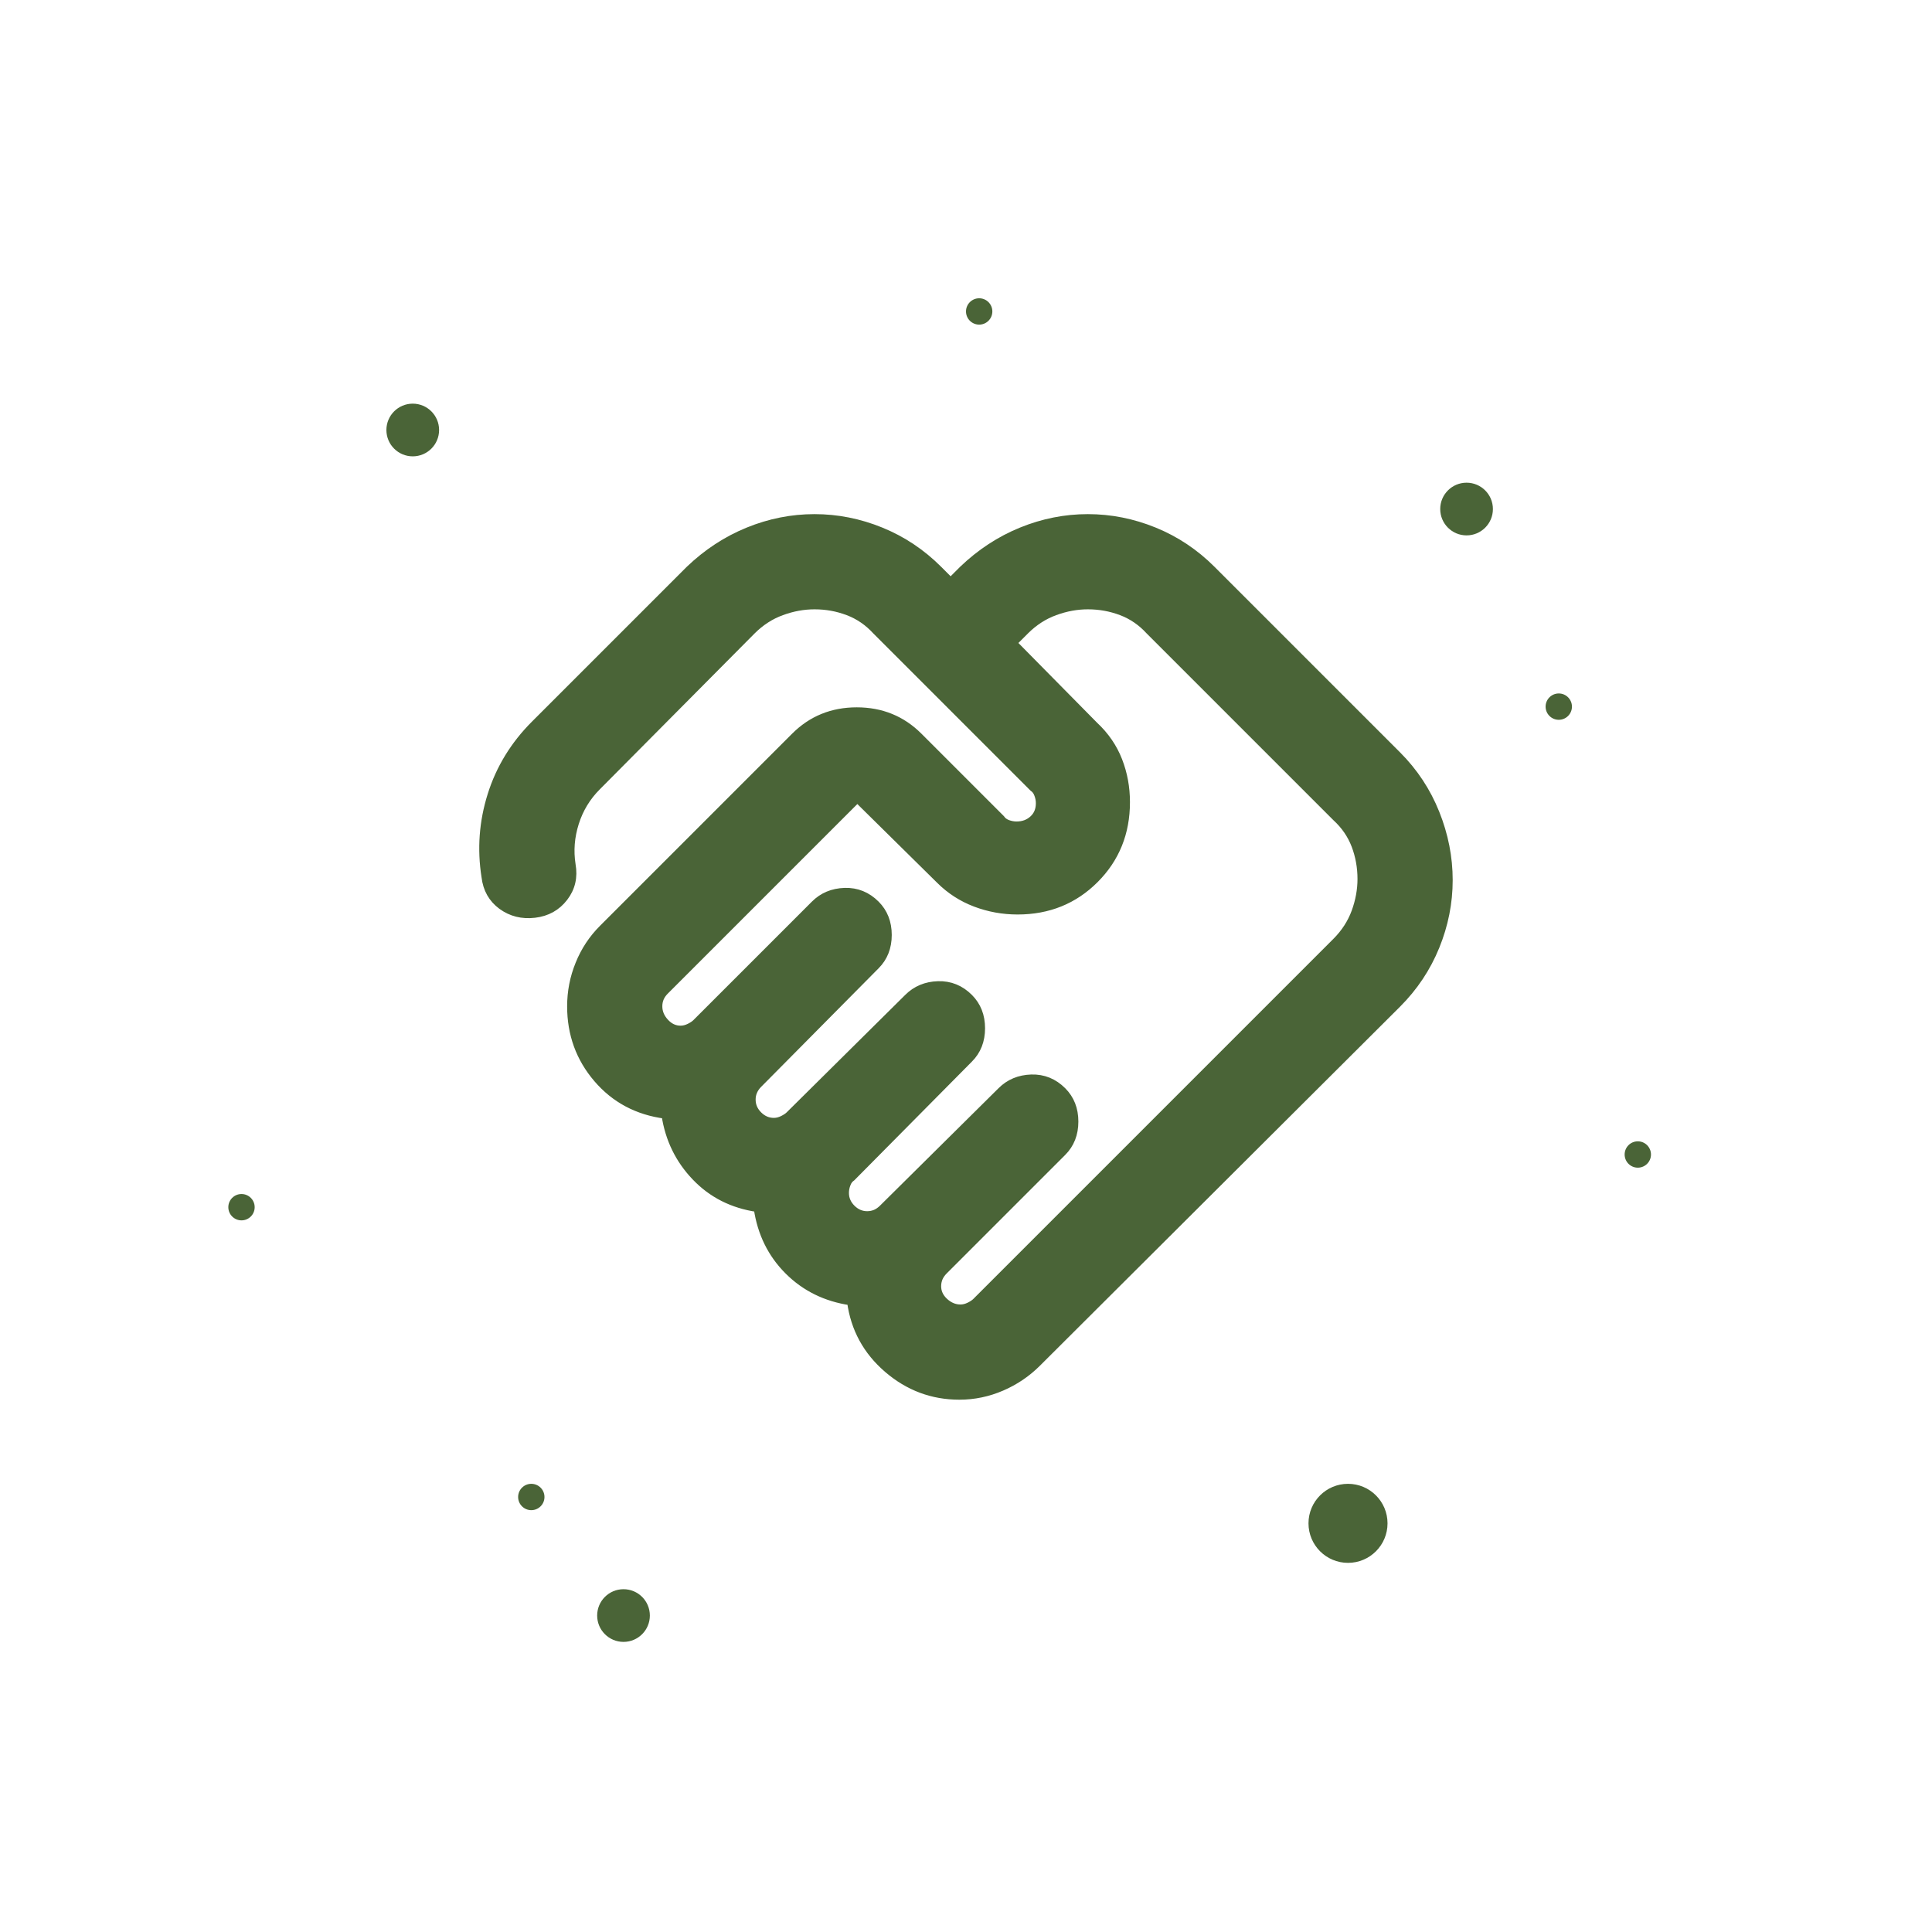<svg width="44" height="44" viewBox="0 0 44 44" fill="none" xmlns="http://www.w3.org/2000/svg">
<g clip-path="url(#clip0_540_867)">
<g clip-path="url(#clip1_540_867)">
<mask id="path-3-outside-1_540_867" maskUnits="userSpaceOnUse" x="9.999" y="10.793" width="24" height="22" fill="black">
<rect fill="white" x="9.999" y="10.793" width="24" height="22"/>
<path d="M21.875 29.793C21.942 29.793 22.008 29.776 22.075 29.743C22.142 29.71 22.192 29.676 22.225 29.643L30.425 21.443C30.625 21.243 30.771 21.018 30.863 20.768C30.954 20.518 31 20.268 31 20.018C31 19.751 30.954 19.497 30.863 19.256C30.771 19.014 30.625 18.801 30.425 18.618L26.175 14.368C25.992 14.168 25.779 14.022 25.538 13.931C25.296 13.839 25.042 13.793 24.775 13.793C24.525 13.793 24.275 13.839 24.025 13.931C23.775 14.022 23.55 14.168 23.35 14.368L23.075 14.643L24.925 16.518C25.175 16.751 25.358 17.018 25.475 17.318C25.592 17.618 25.65 17.935 25.65 18.268C25.65 18.968 25.413 19.555 24.938 20.03C24.462 20.506 23.875 20.743 23.175 20.743C22.842 20.743 22.521 20.685 22.212 20.568C21.904 20.451 21.633 20.276 21.4 20.043L19.525 18.193L15.15 22.568C15.1 22.618 15.062 22.672 15.037 22.73C15.012 22.789 15 22.851 15 22.918C15 23.051 15.05 23.172 15.15 23.28C15.25 23.389 15.367 23.443 15.5 23.443C15.567 23.443 15.633 23.426 15.7 23.393C15.767 23.36 15.817 23.326 15.85 23.293L18.55 20.593C18.733 20.41 18.962 20.314 19.238 20.305C19.512 20.297 19.75 20.393 19.95 20.593C20.133 20.776 20.225 21.01 20.225 21.293C20.225 21.576 20.133 21.81 19.95 21.993L17.275 24.693C17.225 24.743 17.188 24.797 17.163 24.855C17.137 24.914 17.125 24.976 17.125 25.043C17.125 25.176 17.175 25.293 17.275 25.393C17.375 25.493 17.492 25.543 17.625 25.543C17.692 25.543 17.758 25.526 17.825 25.493C17.892 25.46 17.942 25.426 17.975 25.393L20.675 22.718C20.858 22.535 21.087 22.439 21.363 22.43C21.637 22.422 21.875 22.518 22.075 22.718C22.258 22.901 22.35 23.135 22.35 23.418C22.35 23.701 22.258 23.935 22.075 24.118L19.4 26.818C19.35 26.851 19.312 26.901 19.288 26.968C19.262 27.035 19.25 27.101 19.25 27.168C19.25 27.301 19.3 27.418 19.4 27.518C19.5 27.618 19.617 27.668 19.75 27.668C19.817 27.668 19.879 27.655 19.938 27.631C19.996 27.605 20.05 27.568 20.1 27.518L22.8 24.843C22.983 24.66 23.212 24.564 23.488 24.555C23.762 24.547 24 24.643 24.2 24.843C24.383 25.026 24.475 25.26 24.475 25.543C24.475 25.826 24.383 26.06 24.2 26.243L21.5 28.943C21.45 28.993 21.413 29.047 21.387 29.105C21.363 29.164 21.35 29.226 21.35 29.293C21.35 29.426 21.404 29.543 21.512 29.643C21.621 29.743 21.742 29.793 21.875 29.793ZM21.85 31.793C21.233 31.793 20.688 31.589 20.212 31.18C19.738 30.772 19.458 30.26 19.375 29.643C18.808 29.56 18.333 29.326 17.95 28.943C17.567 28.56 17.333 28.085 17.25 27.518C16.683 27.435 16.212 27.197 15.838 26.805C15.463 26.414 15.233 25.943 15.15 25.393C14.517 25.31 14 25.035 13.6 24.568C13.2 24.101 13 23.551 13 22.918C13 22.585 13.062 22.264 13.188 21.956C13.312 21.647 13.492 21.376 13.725 21.143L18.1 16.768C18.483 16.385 18.954 16.193 19.512 16.193C20.071 16.193 20.542 16.385 20.925 16.768L22.8 18.643C22.833 18.693 22.883 18.73 22.95 18.756C23.017 18.78 23.083 18.793 23.15 18.793C23.3 18.793 23.425 18.747 23.525 18.655C23.625 18.564 23.675 18.443 23.675 18.293C23.675 18.226 23.663 18.16 23.637 18.093C23.613 18.026 23.575 17.976 23.525 17.943L19.95 14.368C19.767 14.168 19.554 14.022 19.312 13.931C19.071 13.839 18.817 13.793 18.55 13.793C18.3 13.793 18.05 13.839 17.8 13.931C17.55 14.022 17.325 14.168 17.125 14.368L13.6 17.918C13.367 18.151 13.2 18.426 13.1 18.743C13 19.06 12.975 19.376 13.025 19.693C13.075 19.976 13.017 20.226 12.85 20.443C12.683 20.66 12.458 20.785 12.175 20.818C11.892 20.851 11.642 20.789 11.425 20.631C11.208 20.472 11.083 20.251 11.05 19.968C10.95 19.335 10.996 18.714 11.188 18.105C11.379 17.497 11.708 16.96 12.175 16.493L15.7 12.968C16.1 12.585 16.546 12.293 17.038 12.093C17.529 11.893 18.033 11.793 18.55 11.793C19.067 11.793 19.571 11.893 20.062 12.093C20.554 12.293 20.992 12.585 21.375 12.968L21.65 13.243L21.925 12.968C22.325 12.585 22.771 12.293 23.262 12.093C23.754 11.893 24.258 11.793 24.775 11.793C25.292 11.793 25.796 11.893 26.288 12.093C26.779 12.293 27.217 12.585 27.6 12.968L31.825 17.193C32.208 17.576 32.5 18.018 32.7 18.518C32.9 19.018 33 19.526 33 20.043C33 20.56 32.9 21.064 32.7 21.555C32.5 22.047 32.208 22.485 31.825 22.868L23.625 31.043C23.392 31.276 23.121 31.46 22.812 31.593C22.504 31.726 22.183 31.793 21.85 31.793Z"/>
</mask>
<path d="M21.875 29.793C21.942 29.793 22.008 29.776 22.075 29.743C22.142 29.71 22.192 29.676 22.225 29.643L30.425 21.443C30.625 21.243 30.771 21.018 30.863 20.768C30.954 20.518 31 20.268 31 20.018C31 19.751 30.954 19.497 30.863 19.256C30.771 19.014 30.625 18.801 30.425 18.618L26.175 14.368C25.992 14.168 25.779 14.022 25.538 13.931C25.296 13.839 25.042 13.793 24.775 13.793C24.525 13.793 24.275 13.839 24.025 13.931C23.775 14.022 23.55 14.168 23.35 14.368L23.075 14.643L24.925 16.518C25.175 16.751 25.358 17.018 25.475 17.318C25.592 17.618 25.65 17.935 25.65 18.268C25.65 18.968 25.413 19.555 24.938 20.03C24.462 20.506 23.875 20.743 23.175 20.743C22.842 20.743 22.521 20.685 22.212 20.568C21.904 20.451 21.633 20.276 21.4 20.043L19.525 18.193L15.15 22.568C15.1 22.618 15.062 22.672 15.037 22.73C15.012 22.789 15 22.851 15 22.918C15 23.051 15.05 23.172 15.15 23.28C15.25 23.389 15.367 23.443 15.5 23.443C15.567 23.443 15.633 23.426 15.7 23.393C15.767 23.36 15.817 23.326 15.85 23.293L18.55 20.593C18.733 20.41 18.962 20.314 19.238 20.305C19.512 20.297 19.75 20.393 19.95 20.593C20.133 20.776 20.225 21.01 20.225 21.293C20.225 21.576 20.133 21.81 19.95 21.993L17.275 24.693C17.225 24.743 17.188 24.797 17.163 24.855C17.137 24.914 17.125 24.976 17.125 25.043C17.125 25.176 17.175 25.293 17.275 25.393C17.375 25.493 17.492 25.543 17.625 25.543C17.692 25.543 17.758 25.526 17.825 25.493C17.892 25.46 17.942 25.426 17.975 25.393L20.675 22.718C20.858 22.535 21.087 22.439 21.363 22.43C21.637 22.422 21.875 22.518 22.075 22.718C22.258 22.901 22.35 23.135 22.35 23.418C22.35 23.701 22.258 23.935 22.075 24.118L19.4 26.818C19.35 26.851 19.312 26.901 19.288 26.968C19.262 27.035 19.25 27.101 19.25 27.168C19.25 27.301 19.3 27.418 19.4 27.518C19.5 27.618 19.617 27.668 19.75 27.668C19.817 27.668 19.879 27.655 19.938 27.631C19.996 27.605 20.05 27.568 20.1 27.518L22.8 24.843C22.983 24.66 23.212 24.564 23.488 24.555C23.762 24.547 24 24.643 24.2 24.843C24.383 25.026 24.475 25.26 24.475 25.543C24.475 25.826 24.383 26.06 24.2 26.243L21.5 28.943C21.45 28.993 21.413 29.047 21.387 29.105C21.363 29.164 21.35 29.226 21.35 29.293C21.35 29.426 21.404 29.543 21.512 29.643C21.621 29.743 21.742 29.793 21.875 29.793ZM21.85 31.793C21.233 31.793 20.688 31.589 20.212 31.18C19.738 30.772 19.458 30.26 19.375 29.643C18.808 29.56 18.333 29.326 17.95 28.943C17.567 28.56 17.333 28.085 17.25 27.518C16.683 27.435 16.212 27.197 15.838 26.805C15.463 26.414 15.233 25.943 15.15 25.393C14.517 25.31 14 25.035 13.6 24.568C13.2 24.101 13 23.551 13 22.918C13 22.585 13.062 22.264 13.188 21.956C13.312 21.647 13.492 21.376 13.725 21.143L18.1 16.768C18.483 16.385 18.954 16.193 19.512 16.193C20.071 16.193 20.542 16.385 20.925 16.768L22.8 18.643C22.833 18.693 22.883 18.73 22.95 18.756C23.017 18.78 23.083 18.793 23.15 18.793C23.3 18.793 23.425 18.747 23.525 18.655C23.625 18.564 23.675 18.443 23.675 18.293C23.675 18.226 23.663 18.16 23.637 18.093C23.613 18.026 23.575 17.976 23.525 17.943L19.95 14.368C19.767 14.168 19.554 14.022 19.312 13.931C19.071 13.839 18.817 13.793 18.55 13.793C18.3 13.793 18.05 13.839 17.8 13.931C17.55 14.022 17.325 14.168 17.125 14.368L13.6 17.918C13.367 18.151 13.2 18.426 13.1 18.743C13 19.06 12.975 19.376 13.025 19.693C13.075 19.976 13.017 20.226 12.85 20.443C12.683 20.66 12.458 20.785 12.175 20.818C11.892 20.851 11.642 20.789 11.425 20.631C11.208 20.472 11.083 20.251 11.05 19.968C10.95 19.335 10.996 18.714 11.188 18.105C11.379 17.497 11.708 16.96 12.175 16.493L15.7 12.968C16.1 12.585 16.546 12.293 17.038 12.093C17.529 11.893 18.033 11.793 18.55 11.793C19.067 11.793 19.571 11.893 20.062 12.093C20.554 12.293 20.992 12.585 21.375 12.968L21.65 13.243L21.925 12.968C22.325 12.585 22.771 12.293 23.262 12.093C23.754 11.893 24.258 11.793 24.775 11.793C25.292 11.793 25.796 11.893 26.288 12.093C26.779 12.293 27.217 12.585 27.6 12.968L31.825 17.193C32.208 17.576 32.5 18.018 32.7 18.518C32.9 19.018 33 19.526 33 20.043C33 20.56 32.9 21.064 32.7 21.555C32.5 22.047 32.208 22.485 31.825 22.868L23.625 31.043C23.392 31.276 23.121 31.46 22.812 31.593C22.504 31.726 22.183 31.793 21.85 31.793Z" fill="#4A6437"/>
<path d="M21.875 29.793C21.942 29.793 22.008 29.776 22.075 29.743C22.142 29.71 22.192 29.676 22.225 29.643L30.425 21.443C30.625 21.243 30.771 21.018 30.863 20.768C30.954 20.518 31 20.268 31 20.018C31 19.751 30.954 19.497 30.863 19.256C30.771 19.014 30.625 18.801 30.425 18.618L26.175 14.368C25.992 14.168 25.779 14.022 25.538 13.931C25.296 13.839 25.042 13.793 24.775 13.793C24.525 13.793 24.275 13.839 24.025 13.931C23.775 14.022 23.55 14.168 23.35 14.368L23.075 14.643L24.925 16.518C25.175 16.751 25.358 17.018 25.475 17.318C25.592 17.618 25.65 17.935 25.65 18.268C25.65 18.968 25.413 19.555 24.938 20.03C24.462 20.506 23.875 20.743 23.175 20.743C22.842 20.743 22.521 20.685 22.212 20.568C21.904 20.451 21.633 20.276 21.4 20.043L19.525 18.193L15.15 22.568C15.1 22.618 15.062 22.672 15.037 22.73C15.012 22.789 15 22.851 15 22.918C15 23.051 15.05 23.172 15.15 23.28C15.25 23.389 15.367 23.443 15.5 23.443C15.567 23.443 15.633 23.426 15.7 23.393C15.767 23.36 15.817 23.326 15.85 23.293L18.55 20.593C18.733 20.41 18.962 20.314 19.238 20.305C19.512 20.297 19.75 20.393 19.95 20.593C20.133 20.776 20.225 21.01 20.225 21.293C20.225 21.576 20.133 21.81 19.95 21.993L17.275 24.693C17.225 24.743 17.188 24.797 17.163 24.855C17.137 24.914 17.125 24.976 17.125 25.043C17.125 25.176 17.175 25.293 17.275 25.393C17.375 25.493 17.492 25.543 17.625 25.543C17.692 25.543 17.758 25.526 17.825 25.493C17.892 25.46 17.942 25.426 17.975 25.393L20.675 22.718C20.858 22.535 21.087 22.439 21.363 22.43C21.637 22.422 21.875 22.518 22.075 22.718C22.258 22.901 22.35 23.135 22.35 23.418C22.35 23.701 22.258 23.935 22.075 24.118L19.4 26.818C19.35 26.851 19.312 26.901 19.288 26.968C19.262 27.035 19.25 27.101 19.25 27.168C19.25 27.301 19.3 27.418 19.4 27.518C19.5 27.618 19.617 27.668 19.75 27.668C19.817 27.668 19.879 27.655 19.938 27.631C19.996 27.605 20.05 27.568 20.1 27.518L22.8 24.843C22.983 24.66 23.212 24.564 23.488 24.555C23.762 24.547 24 24.643 24.2 24.843C24.383 25.026 24.475 25.26 24.475 25.543C24.475 25.826 24.383 26.06 24.2 26.243L21.5 28.943C21.45 28.993 21.413 29.047 21.387 29.105C21.363 29.164 21.35 29.226 21.35 29.293C21.35 29.426 21.404 29.543 21.512 29.643C21.621 29.743 21.742 29.793 21.875 29.793ZM21.85 31.793C21.233 31.793 20.688 31.589 20.212 31.18C19.738 30.772 19.458 30.26 19.375 29.643C18.808 29.56 18.333 29.326 17.95 28.943C17.567 28.56 17.333 28.085 17.25 27.518C16.683 27.435 16.212 27.197 15.838 26.805C15.463 26.414 15.233 25.943 15.15 25.393C14.517 25.31 14 25.035 13.6 24.568C13.2 24.101 13 23.551 13 22.918C13 22.585 13.062 22.264 13.188 21.956C13.312 21.647 13.492 21.376 13.725 21.143L18.1 16.768C18.483 16.385 18.954 16.193 19.512 16.193C20.071 16.193 20.542 16.385 20.925 16.768L22.8 18.643C22.833 18.693 22.883 18.73 22.95 18.756C23.017 18.78 23.083 18.793 23.15 18.793C23.3 18.793 23.425 18.747 23.525 18.655C23.625 18.564 23.675 18.443 23.675 18.293C23.675 18.226 23.663 18.16 23.637 18.093C23.613 18.026 23.575 17.976 23.525 17.943L19.95 14.368C19.767 14.168 19.554 14.022 19.312 13.931C19.071 13.839 18.817 13.793 18.55 13.793C18.3 13.793 18.05 13.839 17.8 13.931C17.55 14.022 17.325 14.168 17.125 14.368L13.6 17.918C13.367 18.151 13.2 18.426 13.1 18.743C13 19.06 12.975 19.376 13.025 19.693C13.075 19.976 13.017 20.226 12.85 20.443C12.683 20.66 12.458 20.785 12.175 20.818C11.892 20.851 11.642 20.789 11.425 20.631C11.208 20.472 11.083 20.251 11.05 19.968C10.95 19.335 10.996 18.714 11.188 18.105C11.379 17.497 11.708 16.96 12.175 16.493L15.7 12.968C16.1 12.585 16.546 12.293 17.038 12.093C17.529 11.893 18.033 11.793 18.55 11.793C19.067 11.793 19.571 11.893 20.062 12.093C20.554 12.293 20.992 12.585 21.375 12.968L21.65 13.243L21.925 12.968C22.325 12.585 22.771 12.293 23.262 12.093C23.754 11.893 24.258 11.793 24.775 11.793C25.292 11.793 25.796 11.893 26.288 12.093C26.779 12.293 27.217 12.585 27.6 12.968L31.825 17.193C32.208 17.576 32.5 18.018 32.7 18.518C32.9 19.018 33 19.526 33 20.043C33 20.56 32.9 21.064 32.7 21.555C32.5 22.047 32.208 22.485 31.825 22.868L23.625 31.043C23.392 31.276 23.121 31.46 22.812 31.593C22.504 31.726 22.183 31.793 21.85 31.793Z" stroke="#4A6437" stroke-width="0.168" mask="url(#path-3-outside-1_540_867)"/>
<g filter="url(#filter0_dddddd_540_867)">
<circle cx="33.4" cy="11.593" r="0.6" fill="#4A6437"/>
</g>
<g filter="url(#filter1_dddddd_540_867)">
<circle cx="22.3" cy="7.093" r="0.3" fill="#4A6437"/>
</g>
<g filter="url(#filter2_dddddd_540_867)">
<circle cx="12.1" cy="34.093" r="0.3" fill="#4A6437"/>
</g>
<g filter="url(#filter3_dddddd_540_867)">
<circle cx="35.5" cy="16.093" r="0.3" fill="#4A6437"/>
</g>
<g filter="url(#filter4_dddddd_540_867)">
<circle cx="37.3" cy="26.293" r="0.3" fill="#4A6437"/>
</g>
<g filter="url(#filter5_dddddd_540_867)">
<circle cx="5.5" cy="27.493" r="0.3" fill="#4A6437"/>
</g>
<g filter="url(#filter6_dddddd_540_867)">
<circle cx="9.4" cy="9.793" r="0.6" fill="#4A6437"/>
</g>
<g filter="url(#filter7_dddddd_540_867)">
<circle cx="30.7" cy="34.693" r="0.9" fill="#4A6437"/>
</g>
<g filter="url(#filter8_dddddd_540_867)">
<circle cx="14.2" cy="36.793" r="0.6" fill="#4A6437"/>
</g>
</g>
</g>
<defs>
<filter id="filter0_dddddd_540_867" x="28.105" y="6.298" width="10.589" height="10.59" filterUnits="userSpaceOnUse" color-interpolation-filters="sRGB">
<feFlood flood-opacity="0" result="BackgroundImageFix"/>
<feColorMatrix in="SourceAlpha" type="matrix" values="0 0 0 0 0 0 0 0 0 0 0 0 0 0 0 0 0 0 127 0" result="hardAlpha"/>
<feOffset/>
<feGaussianBlur stdDeviation="0.056"/>
<feColorMatrix type="matrix" values="0 0 0 0 0.22 0 0 0 0 1 0 0 0 0 0.494 0 0 0 1 0"/>
<feBlend mode="normal" in2="BackgroundImageFix" result="effect1_dropShadow_540_867"/>
<feColorMatrix in="SourceAlpha" type="matrix" values="0 0 0 0 0 0 0 0 0 0 0 0 0 0 0 0 0 0 127 0" result="hardAlpha"/>
<feOffset/>
<feGaussianBlur stdDeviation="0.112"/>
<feColorMatrix type="matrix" values="0 0 0 0 0.22 0 0 0 0 1 0 0 0 0 0.494 0 0 0 1 0"/>
<feBlend mode="normal" in2="effect1_dropShadow_540_867" result="effect2_dropShadow_540_867"/>
<feColorMatrix in="SourceAlpha" type="matrix" values="0 0 0 0 0 0 0 0 0 0 0 0 0 0 0 0 0 0 127 0" result="hardAlpha"/>
<feOffset/>
<feGaussianBlur stdDeviation="0.391"/>
<feColorMatrix type="matrix" values="0 0 0 0 0.22 0 0 0 0 1 0 0 0 0 0.494 0 0 0 1 0"/>
<feBlend mode="normal" in2="effect2_dropShadow_540_867" result="effect3_dropShadow_540_867"/>
<feColorMatrix in="SourceAlpha" type="matrix" values="0 0 0 0 0 0 0 0 0 0 0 0 0 0 0 0 0 0 127 0" result="hardAlpha"/>
<feOffset/>
<feGaussianBlur stdDeviation="0.782"/>
<feColorMatrix type="matrix" values="0 0 0 0 0.22 0 0 0 0 1 0 0 0 0 0.494 0 0 0 1 0"/>
<feBlend mode="normal" in2="effect3_dropShadow_540_867" result="effect4_dropShadow_540_867"/>
<feColorMatrix in="SourceAlpha" type="matrix" values="0 0 0 0 0 0 0 0 0 0 0 0 0 0 0 0 0 0 127 0" result="hardAlpha"/>
<feOffset/>
<feGaussianBlur stdDeviation="1.341"/>
<feColorMatrix type="matrix" values="0 0 0 0 0.22 0 0 0 0 1 0 0 0 0 0.494 0 0 0 1 0"/>
<feBlend mode="normal" in2="effect4_dropShadow_540_867" result="effect5_dropShadow_540_867"/>
<feColorMatrix in="SourceAlpha" type="matrix" values="0 0 0 0 0 0 0 0 0 0 0 0 0 0 0 0 0 0 127 0" result="hardAlpha"/>
<feOffset/>
<feGaussianBlur stdDeviation="2.347"/>
<feColorMatrix type="matrix" values="0 0 0 0 0.22 0 0 0 0 1 0 0 0 0 0.494 0 0 0 1 0"/>
<feBlend mode="normal" in2="effect5_dropShadow_540_867" result="effect6_dropShadow_540_867"/>
<feBlend mode="normal" in="SourceGraphic" in2="effect6_dropShadow_540_867" result="shape"/>
</filter>
<filter id="filter1_dddddd_540_867" x="19.653" y="4.446" width="5.295" height="5.294" filterUnits="userSpaceOnUse" color-interpolation-filters="sRGB">
<feFlood flood-opacity="0" result="BackgroundImageFix"/>
<feColorMatrix in="SourceAlpha" type="matrix" values="0 0 0 0 0 0 0 0 0 0 0 0 0 0 0 0 0 0 127 0" result="hardAlpha"/>
<feOffset/>
<feGaussianBlur stdDeviation="0.028"/>
<feColorMatrix type="matrix" values="0 0 0 0 0.22 0 0 0 0 1 0 0 0 0 0.494 0 0 0 1 0"/>
<feBlend mode="normal" in2="BackgroundImageFix" result="effect1_dropShadow_540_867"/>
<feColorMatrix in="SourceAlpha" type="matrix" values="0 0 0 0 0 0 0 0 0 0 0 0 0 0 0 0 0 0 127 0" result="hardAlpha"/>
<feOffset/>
<feGaussianBlur stdDeviation="0.056"/>
<feColorMatrix type="matrix" values="0 0 0 0 0.22 0 0 0 0 1 0 0 0 0 0.494 0 0 0 1 0"/>
<feBlend mode="normal" in2="effect1_dropShadow_540_867" result="effect2_dropShadow_540_867"/>
<feColorMatrix in="SourceAlpha" type="matrix" values="0 0 0 0 0 0 0 0 0 0 0 0 0 0 0 0 0 0 127 0" result="hardAlpha"/>
<feOffset/>
<feGaussianBlur stdDeviation="0.196"/>
<feColorMatrix type="matrix" values="0 0 0 0 0.22 0 0 0 0 1 0 0 0 0 0.494 0 0 0 1 0"/>
<feBlend mode="normal" in2="effect2_dropShadow_540_867" result="effect3_dropShadow_540_867"/>
<feColorMatrix in="SourceAlpha" type="matrix" values="0 0 0 0 0 0 0 0 0 0 0 0 0 0 0 0 0 0 127 0" result="hardAlpha"/>
<feOffset/>
<feGaussianBlur stdDeviation="0.391"/>
<feColorMatrix type="matrix" values="0 0 0 0 0.22 0 0 0 0 1 0 0 0 0 0.494 0 0 0 1 0"/>
<feBlend mode="normal" in2="effect3_dropShadow_540_867" result="effect4_dropShadow_540_867"/>
<feColorMatrix in="SourceAlpha" type="matrix" values="0 0 0 0 0 0 0 0 0 0 0 0 0 0 0 0 0 0 127 0" result="hardAlpha"/>
<feOffset/>
<feGaussianBlur stdDeviation="0.671"/>
<feColorMatrix type="matrix" values="0 0 0 0 0.22 0 0 0 0 1 0 0 0 0 0.494 0 0 0 1 0"/>
<feBlend mode="normal" in2="effect4_dropShadow_540_867" result="effect5_dropShadow_540_867"/>
<feColorMatrix in="SourceAlpha" type="matrix" values="0 0 0 0 0 0 0 0 0 0 0 0 0 0 0 0 0 0 127 0" result="hardAlpha"/>
<feOffset/>
<feGaussianBlur stdDeviation="1.174"/>
<feColorMatrix type="matrix" values="0 0 0 0 0.22 0 0 0 0 1 0 0 0 0 0.494 0 0 0 1 0"/>
<feBlend mode="normal" in2="effect5_dropShadow_540_867" result="effect6_dropShadow_540_867"/>
<feBlend mode="normal" in="SourceGraphic" in2="effect6_dropShadow_540_867" result="shape"/>
</filter>
<filter id="filter2_dddddd_540_867" x="9.452" y="31.446" width="5.295" height="5.294" filterUnits="userSpaceOnUse" color-interpolation-filters="sRGB">
<feFlood flood-opacity="0" result="BackgroundImageFix"/>
<feColorMatrix in="SourceAlpha" type="matrix" values="0 0 0 0 0 0 0 0 0 0 0 0 0 0 0 0 0 0 127 0" result="hardAlpha"/>
<feOffset/>
<feGaussianBlur stdDeviation="0.028"/>
<feColorMatrix type="matrix" values="0 0 0 0 0.22 0 0 0 0 1 0 0 0 0 0.494 0 0 0 1 0"/>
<feBlend mode="normal" in2="BackgroundImageFix" result="effect1_dropShadow_540_867"/>
<feColorMatrix in="SourceAlpha" type="matrix" values="0 0 0 0 0 0 0 0 0 0 0 0 0 0 0 0 0 0 127 0" result="hardAlpha"/>
<feOffset/>
<feGaussianBlur stdDeviation="0.056"/>
<feColorMatrix type="matrix" values="0 0 0 0 0.22 0 0 0 0 1 0 0 0 0 0.494 0 0 0 1 0"/>
<feBlend mode="normal" in2="effect1_dropShadow_540_867" result="effect2_dropShadow_540_867"/>
<feColorMatrix in="SourceAlpha" type="matrix" values="0 0 0 0 0 0 0 0 0 0 0 0 0 0 0 0 0 0 127 0" result="hardAlpha"/>
<feOffset/>
<feGaussianBlur stdDeviation="0.196"/>
<feColorMatrix type="matrix" values="0 0 0 0 0.22 0 0 0 0 1 0 0 0 0 0.494 0 0 0 1 0"/>
<feBlend mode="normal" in2="effect2_dropShadow_540_867" result="effect3_dropShadow_540_867"/>
<feColorMatrix in="SourceAlpha" type="matrix" values="0 0 0 0 0 0 0 0 0 0 0 0 0 0 0 0 0 0 127 0" result="hardAlpha"/>
<feOffset/>
<feGaussianBlur stdDeviation="0.391"/>
<feColorMatrix type="matrix" values="0 0 0 0 0.22 0 0 0 0 1 0 0 0 0 0.494 0 0 0 1 0"/>
<feBlend mode="normal" in2="effect3_dropShadow_540_867" result="effect4_dropShadow_540_867"/>
<feColorMatrix in="SourceAlpha" type="matrix" values="0 0 0 0 0 0 0 0 0 0 0 0 0 0 0 0 0 0 127 0" result="hardAlpha"/>
<feOffset/>
<feGaussianBlur stdDeviation="0.671"/>
<feColorMatrix type="matrix" values="0 0 0 0 0.22 0 0 0 0 1 0 0 0 0 0.494 0 0 0 1 0"/>
<feBlend mode="normal" in2="effect4_dropShadow_540_867" result="effect5_dropShadow_540_867"/>
<feColorMatrix in="SourceAlpha" type="matrix" values="0 0 0 0 0 0 0 0 0 0 0 0 0 0 0 0 0 0 127 0" result="hardAlpha"/>
<feOffset/>
<feGaussianBlur stdDeviation="1.174"/>
<feColorMatrix type="matrix" values="0 0 0 0 0.22 0 0 0 0 1 0 0 0 0 0.494 0 0 0 1 0"/>
<feBlend mode="normal" in2="effect5_dropShadow_540_867" result="effect6_dropShadow_540_867"/>
<feBlend mode="normal" in="SourceGraphic" in2="effect6_dropShadow_540_867" result="shape"/>
</filter>
<filter id="filter3_dddddd_540_867" x="32.853" y="13.446" width="5.295" height="5.294" filterUnits="userSpaceOnUse" color-interpolation-filters="sRGB">
<feFlood flood-opacity="0" result="BackgroundImageFix"/>
<feColorMatrix in="SourceAlpha" type="matrix" values="0 0 0 0 0 0 0 0 0 0 0 0 0 0 0 0 0 0 127 0" result="hardAlpha"/>
<feOffset/>
<feGaussianBlur stdDeviation="0.028"/>
<feColorMatrix type="matrix" values="0 0 0 0 0.22 0 0 0 0 1 0 0 0 0 0.494 0 0 0 1 0"/>
<feBlend mode="normal" in2="BackgroundImageFix" result="effect1_dropShadow_540_867"/>
<feColorMatrix in="SourceAlpha" type="matrix" values="0 0 0 0 0 0 0 0 0 0 0 0 0 0 0 0 0 0 127 0" result="hardAlpha"/>
<feOffset/>
<feGaussianBlur stdDeviation="0.056"/>
<feColorMatrix type="matrix" values="0 0 0 0 0.22 0 0 0 0 1 0 0 0 0 0.494 0 0 0 1 0"/>
<feBlend mode="normal" in2="effect1_dropShadow_540_867" result="effect2_dropShadow_540_867"/>
<feColorMatrix in="SourceAlpha" type="matrix" values="0 0 0 0 0 0 0 0 0 0 0 0 0 0 0 0 0 0 127 0" result="hardAlpha"/>
<feOffset/>
<feGaussianBlur stdDeviation="0.196"/>
<feColorMatrix type="matrix" values="0 0 0 0 0.22 0 0 0 0 1 0 0 0 0 0.494 0 0 0 1 0"/>
<feBlend mode="normal" in2="effect2_dropShadow_540_867" result="effect3_dropShadow_540_867"/>
<feColorMatrix in="SourceAlpha" type="matrix" values="0 0 0 0 0 0 0 0 0 0 0 0 0 0 0 0 0 0 127 0" result="hardAlpha"/>
<feOffset/>
<feGaussianBlur stdDeviation="0.391"/>
<feColorMatrix type="matrix" values="0 0 0 0 0.22 0 0 0 0 1 0 0 0 0 0.494 0 0 0 1 0"/>
<feBlend mode="normal" in2="effect3_dropShadow_540_867" result="effect4_dropShadow_540_867"/>
<feColorMatrix in="SourceAlpha" type="matrix" values="0 0 0 0 0 0 0 0 0 0 0 0 0 0 0 0 0 0 127 0" result="hardAlpha"/>
<feOffset/>
<feGaussianBlur stdDeviation="0.671"/>
<feColorMatrix type="matrix" values="0 0 0 0 0.22 0 0 0 0 1 0 0 0 0 0.494 0 0 0 1 0"/>
<feBlend mode="normal" in2="effect4_dropShadow_540_867" result="effect5_dropShadow_540_867"/>
<feColorMatrix in="SourceAlpha" type="matrix" values="0 0 0 0 0 0 0 0 0 0 0 0 0 0 0 0 0 0 127 0" result="hardAlpha"/>
<feOffset/>
<feGaussianBlur stdDeviation="1.174"/>
<feColorMatrix type="matrix" values="0 0 0 0 0.22 0 0 0 0 1 0 0 0 0 0.494 0 0 0 1 0"/>
<feBlend mode="normal" in2="effect5_dropShadow_540_867" result="effect6_dropShadow_540_867"/>
<feBlend mode="normal" in="SourceGraphic" in2="effect6_dropShadow_540_867" result="shape"/>
</filter>
<filter id="filter4_dddddd_540_867" x="34.653" y="23.646" width="5.295" height="5.294" filterUnits="userSpaceOnUse" color-interpolation-filters="sRGB">
<feFlood flood-opacity="0" result="BackgroundImageFix"/>
<feColorMatrix in="SourceAlpha" type="matrix" values="0 0 0 0 0 0 0 0 0 0 0 0 0 0 0 0 0 0 127 0" result="hardAlpha"/>
<feOffset/>
<feGaussianBlur stdDeviation="0.028"/>
<feColorMatrix type="matrix" values="0 0 0 0 0.22 0 0 0 0 1 0 0 0 0 0.494 0 0 0 1 0"/>
<feBlend mode="normal" in2="BackgroundImageFix" result="effect1_dropShadow_540_867"/>
<feColorMatrix in="SourceAlpha" type="matrix" values="0 0 0 0 0 0 0 0 0 0 0 0 0 0 0 0 0 0 127 0" result="hardAlpha"/>
<feOffset/>
<feGaussianBlur stdDeviation="0.056"/>
<feColorMatrix type="matrix" values="0 0 0 0 0.22 0 0 0 0 1 0 0 0 0 0.494 0 0 0 1 0"/>
<feBlend mode="normal" in2="effect1_dropShadow_540_867" result="effect2_dropShadow_540_867"/>
<feColorMatrix in="SourceAlpha" type="matrix" values="0 0 0 0 0 0 0 0 0 0 0 0 0 0 0 0 0 0 127 0" result="hardAlpha"/>
<feOffset/>
<feGaussianBlur stdDeviation="0.196"/>
<feColorMatrix type="matrix" values="0 0 0 0 0.22 0 0 0 0 1 0 0 0 0 0.494 0 0 0 1 0"/>
<feBlend mode="normal" in2="effect2_dropShadow_540_867" result="effect3_dropShadow_540_867"/>
<feColorMatrix in="SourceAlpha" type="matrix" values="0 0 0 0 0 0 0 0 0 0 0 0 0 0 0 0 0 0 127 0" result="hardAlpha"/>
<feOffset/>
<feGaussianBlur stdDeviation="0.391"/>
<feColorMatrix type="matrix" values="0 0 0 0 0.22 0 0 0 0 1 0 0 0 0 0.494 0 0 0 1 0"/>
<feBlend mode="normal" in2="effect3_dropShadow_540_867" result="effect4_dropShadow_540_867"/>
<feColorMatrix in="SourceAlpha" type="matrix" values="0 0 0 0 0 0 0 0 0 0 0 0 0 0 0 0 0 0 127 0" result="hardAlpha"/>
<feOffset/>
<feGaussianBlur stdDeviation="0.671"/>
<feColorMatrix type="matrix" values="0 0 0 0 0.22 0 0 0 0 1 0 0 0 0 0.494 0 0 0 1 0"/>
<feBlend mode="normal" in2="effect4_dropShadow_540_867" result="effect5_dropShadow_540_867"/>
<feColorMatrix in="SourceAlpha" type="matrix" values="0 0 0 0 0 0 0 0 0 0 0 0 0 0 0 0 0 0 127 0" result="hardAlpha"/>
<feOffset/>
<feGaussianBlur stdDeviation="1.174"/>
<feColorMatrix type="matrix" values="0 0 0 0 0.22 0 0 0 0 1 0 0 0 0 0.494 0 0 0 1 0"/>
<feBlend mode="normal" in2="effect5_dropShadow_540_867" result="effect6_dropShadow_540_867"/>
<feBlend mode="normal" in="SourceGraphic" in2="effect6_dropShadow_540_867" result="shape"/>
</filter>
<filter id="filter5_dddddd_540_867" x="2.853" y="24.846" width="5.295" height="5.294" filterUnits="userSpaceOnUse" color-interpolation-filters="sRGB">
<feFlood flood-opacity="0" result="BackgroundImageFix"/>
<feColorMatrix in="SourceAlpha" type="matrix" values="0 0 0 0 0 0 0 0 0 0 0 0 0 0 0 0 0 0 127 0" result="hardAlpha"/>
<feOffset/>
<feGaussianBlur stdDeviation="0.028"/>
<feColorMatrix type="matrix" values="0 0 0 0 0.22 0 0 0 0 1 0 0 0 0 0.494 0 0 0 1 0"/>
<feBlend mode="normal" in2="BackgroundImageFix" result="effect1_dropShadow_540_867"/>
<feColorMatrix in="SourceAlpha" type="matrix" values="0 0 0 0 0 0 0 0 0 0 0 0 0 0 0 0 0 0 127 0" result="hardAlpha"/>
<feOffset/>
<feGaussianBlur stdDeviation="0.056"/>
<feColorMatrix type="matrix" values="0 0 0 0 0.22 0 0 0 0 1 0 0 0 0 0.494 0 0 0 1 0"/>
<feBlend mode="normal" in2="effect1_dropShadow_540_867" result="effect2_dropShadow_540_867"/>
<feColorMatrix in="SourceAlpha" type="matrix" values="0 0 0 0 0 0 0 0 0 0 0 0 0 0 0 0 0 0 127 0" result="hardAlpha"/>
<feOffset/>
<feGaussianBlur stdDeviation="0.196"/>
<feColorMatrix type="matrix" values="0 0 0 0 0.22 0 0 0 0 1 0 0 0 0 0.494 0 0 0 1 0"/>
<feBlend mode="normal" in2="effect2_dropShadow_540_867" result="effect3_dropShadow_540_867"/>
<feColorMatrix in="SourceAlpha" type="matrix" values="0 0 0 0 0 0 0 0 0 0 0 0 0 0 0 0 0 0 127 0" result="hardAlpha"/>
<feOffset/>
<feGaussianBlur stdDeviation="0.391"/>
<feColorMatrix type="matrix" values="0 0 0 0 0.22 0 0 0 0 1 0 0 0 0 0.494 0 0 0 1 0"/>
<feBlend mode="normal" in2="effect3_dropShadow_540_867" result="effect4_dropShadow_540_867"/>
<feColorMatrix in="SourceAlpha" type="matrix" values="0 0 0 0 0 0 0 0 0 0 0 0 0 0 0 0 0 0 127 0" result="hardAlpha"/>
<feOffset/>
<feGaussianBlur stdDeviation="0.671"/>
<feColorMatrix type="matrix" values="0 0 0 0 0.22 0 0 0 0 1 0 0 0 0 0.494 0 0 0 1 0"/>
<feBlend mode="normal" in2="effect4_dropShadow_540_867" result="effect5_dropShadow_540_867"/>
<feColorMatrix in="SourceAlpha" type="matrix" values="0 0 0 0 0 0 0 0 0 0 0 0 0 0 0 0 0 0 127 0" result="hardAlpha"/>
<feOffset/>
<feGaussianBlur stdDeviation="1.174"/>
<feColorMatrix type="matrix" values="0 0 0 0 0.22 0 0 0 0 1 0 0 0 0 0.494 0 0 0 1 0"/>
<feBlend mode="normal" in2="effect5_dropShadow_540_867" result="effect6_dropShadow_540_867"/>
<feBlend mode="normal" in="SourceGraphic" in2="effect6_dropShadow_540_867" result="shape"/>
</filter>
<filter id="filter6_dddddd_540_867" x="4.105" y="4.499" width="10.589" height="10.59" filterUnits="userSpaceOnUse" color-interpolation-filters="sRGB">
<feFlood flood-opacity="0" result="BackgroundImageFix"/>
<feColorMatrix in="SourceAlpha" type="matrix" values="0 0 0 0 0 0 0 0 0 0 0 0 0 0 0 0 0 0 127 0" result="hardAlpha"/>
<feOffset/>
<feGaussianBlur stdDeviation="0.056"/>
<feColorMatrix type="matrix" values="0 0 0 0 0.22 0 0 0 0 1 0 0 0 0 0.494 0 0 0 1 0"/>
<feBlend mode="normal" in2="BackgroundImageFix" result="effect1_dropShadow_540_867"/>
<feColorMatrix in="SourceAlpha" type="matrix" values="0 0 0 0 0 0 0 0 0 0 0 0 0 0 0 0 0 0 127 0" result="hardAlpha"/>
<feOffset/>
<feGaussianBlur stdDeviation="0.112"/>
<feColorMatrix type="matrix" values="0 0 0 0 0.22 0 0 0 0 1 0 0 0 0 0.494 0 0 0 1 0"/>
<feBlend mode="normal" in2="effect1_dropShadow_540_867" result="effect2_dropShadow_540_867"/>
<feColorMatrix in="SourceAlpha" type="matrix" values="0 0 0 0 0 0 0 0 0 0 0 0 0 0 0 0 0 0 127 0" result="hardAlpha"/>
<feOffset/>
<feGaussianBlur stdDeviation="0.391"/>
<feColorMatrix type="matrix" values="0 0 0 0 0.22 0 0 0 0 1 0 0 0 0 0.494 0 0 0 1 0"/>
<feBlend mode="normal" in2="effect2_dropShadow_540_867" result="effect3_dropShadow_540_867"/>
<feColorMatrix in="SourceAlpha" type="matrix" values="0 0 0 0 0 0 0 0 0 0 0 0 0 0 0 0 0 0 127 0" result="hardAlpha"/>
<feOffset/>
<feGaussianBlur stdDeviation="0.782"/>
<feColorMatrix type="matrix" values="0 0 0 0 0.22 0 0 0 0 1 0 0 0 0 0.494 0 0 0 1 0"/>
<feBlend mode="normal" in2="effect3_dropShadow_540_867" result="effect4_dropShadow_540_867"/>
<feColorMatrix in="SourceAlpha" type="matrix" values="0 0 0 0 0 0 0 0 0 0 0 0 0 0 0 0 0 0 127 0" result="hardAlpha"/>
<feOffset/>
<feGaussianBlur stdDeviation="1.341"/>
<feColorMatrix type="matrix" values="0 0 0 0 0.22 0 0 0 0 1 0 0 0 0 0.494 0 0 0 1 0"/>
<feBlend mode="normal" in2="effect4_dropShadow_540_867" result="effect5_dropShadow_540_867"/>
<feColorMatrix in="SourceAlpha" type="matrix" values="0 0 0 0 0 0 0 0 0 0 0 0 0 0 0 0 0 0 127 0" result="hardAlpha"/>
<feOffset/>
<feGaussianBlur stdDeviation="2.347"/>
<feColorMatrix type="matrix" values="0 0 0 0 0.22 0 0 0 0 1 0 0 0 0 0.494 0 0 0 1 0"/>
<feBlend mode="normal" in2="effect5_dropShadow_540_867" result="effect6_dropShadow_540_867"/>
<feBlend mode="normal" in="SourceGraphic" in2="effect6_dropShadow_540_867" result="shape"/>
</filter>
<filter id="filter7_dddddd_540_867" x="22.758" y="26.751" width="15.884" height="15.884" filterUnits="userSpaceOnUse" color-interpolation-filters="sRGB">
<feFlood flood-opacity="0" result="BackgroundImageFix"/>
<feColorMatrix in="SourceAlpha" type="matrix" values="0 0 0 0 0 0 0 0 0 0 0 0 0 0 0 0 0 0 127 0" result="hardAlpha"/>
<feOffset/>
<feGaussianBlur stdDeviation="0.084"/>
<feColorMatrix type="matrix" values="0 0 0 0 0.22 0 0 0 0 1 0 0 0 0 0.494 0 0 0 1 0"/>
<feBlend mode="normal" in2="BackgroundImageFix" result="effect1_dropShadow_540_867"/>
<feColorMatrix in="SourceAlpha" type="matrix" values="0 0 0 0 0 0 0 0 0 0 0 0 0 0 0 0 0 0 127 0" result="hardAlpha"/>
<feOffset/>
<feGaussianBlur stdDeviation="0.168"/>
<feColorMatrix type="matrix" values="0 0 0 0 0.22 0 0 0 0 1 0 0 0 0 0.494 0 0 0 1 0"/>
<feBlend mode="normal" in2="effect1_dropShadow_540_867" result="effect2_dropShadow_540_867"/>
<feColorMatrix in="SourceAlpha" type="matrix" values="0 0 0 0 0 0 0 0 0 0 0 0 0 0 0 0 0 0 127 0" result="hardAlpha"/>
<feOffset/>
<feGaussianBlur stdDeviation="0.587"/>
<feColorMatrix type="matrix" values="0 0 0 0 0.22 0 0 0 0 1 0 0 0 0 0.494 0 0 0 1 0"/>
<feBlend mode="normal" in2="effect2_dropShadow_540_867" result="effect3_dropShadow_540_867"/>
<feColorMatrix in="SourceAlpha" type="matrix" values="0 0 0 0 0 0 0 0 0 0 0 0 0 0 0 0 0 0 127 0" result="hardAlpha"/>
<feOffset/>
<feGaussianBlur stdDeviation="1.174"/>
<feColorMatrix type="matrix" values="0 0 0 0 0.22 0 0 0 0 1 0 0 0 0 0.494 0 0 0 1 0"/>
<feBlend mode="normal" in2="effect3_dropShadow_540_867" result="effect4_dropShadow_540_867"/>
<feColorMatrix in="SourceAlpha" type="matrix" values="0 0 0 0 0 0 0 0 0 0 0 0 0 0 0 0 0 0 127 0" result="hardAlpha"/>
<feOffset/>
<feGaussianBlur stdDeviation="2.012"/>
<feColorMatrix type="matrix" values="0 0 0 0 0.22 0 0 0 0 1 0 0 0 0 0.494 0 0 0 1 0"/>
<feBlend mode="normal" in2="effect4_dropShadow_540_867" result="effect5_dropShadow_540_867"/>
<feColorMatrix in="SourceAlpha" type="matrix" values="0 0 0 0 0 0 0 0 0 0 0 0 0 0 0 0 0 0 127 0" result="hardAlpha"/>
<feOffset/>
<feGaussianBlur stdDeviation="3.521"/>
<feColorMatrix type="matrix" values="0 0 0 0 0.22 0 0 0 0 1 0 0 0 0 0.494 0 0 0 1 0"/>
<feBlend mode="normal" in2="effect5_dropShadow_540_867" result="effect6_dropShadow_540_867"/>
<feBlend mode="normal" in="SourceGraphic" in2="effect6_dropShadow_540_867" result="shape"/>
</filter>
<filter id="filter8_dddddd_540_867" x="8.905" y="31.499" width="10.589" height="10.59" filterUnits="userSpaceOnUse" color-interpolation-filters="sRGB">
<feFlood flood-opacity="0" result="BackgroundImageFix"/>
<feColorMatrix in="SourceAlpha" type="matrix" values="0 0 0 0 0 0 0 0 0 0 0 0 0 0 0 0 0 0 127 0" result="hardAlpha"/>
<feOffset/>
<feGaussianBlur stdDeviation="0.056"/>
<feColorMatrix type="matrix" values="0 0 0 0 0.22 0 0 0 0 1 0 0 0 0 0.494 0 0 0 1 0"/>
<feBlend mode="normal" in2="BackgroundImageFix" result="effect1_dropShadow_540_867"/>
<feColorMatrix in="SourceAlpha" type="matrix" values="0 0 0 0 0 0 0 0 0 0 0 0 0 0 0 0 0 0 127 0" result="hardAlpha"/>
<feOffset/>
<feGaussianBlur stdDeviation="0.112"/>
<feColorMatrix type="matrix" values="0 0 0 0 0.22 0 0 0 0 1 0 0 0 0 0.494 0 0 0 1 0"/>
<feBlend mode="normal" in2="effect1_dropShadow_540_867" result="effect2_dropShadow_540_867"/>
<feColorMatrix in="SourceAlpha" type="matrix" values="0 0 0 0 0 0 0 0 0 0 0 0 0 0 0 0 0 0 127 0" result="hardAlpha"/>
<feOffset/>
<feGaussianBlur stdDeviation="0.391"/>
<feColorMatrix type="matrix" values="0 0 0 0 0.22 0 0 0 0 1 0 0 0 0 0.494 0 0 0 1 0"/>
<feBlend mode="normal" in2="effect2_dropShadow_540_867" result="effect3_dropShadow_540_867"/>
<feColorMatrix in="SourceAlpha" type="matrix" values="0 0 0 0 0 0 0 0 0 0 0 0 0 0 0 0 0 0 127 0" result="hardAlpha"/>
<feOffset/>
<feGaussianBlur stdDeviation="0.782"/>
<feColorMatrix type="matrix" values="0 0 0 0 0.22 0 0 0 0 1 0 0 0 0 0.494 0 0 0 1 0"/>
<feBlend mode="normal" in2="effect3_dropShadow_540_867" result="effect4_dropShadow_540_867"/>
<feColorMatrix in="SourceAlpha" type="matrix" values="0 0 0 0 0 0 0 0 0 0 0 0 0 0 0 0 0 0 127 0" result="hardAlpha"/>
<feOffset/>
<feGaussianBlur stdDeviation="1.341"/>
<feColorMatrix type="matrix" values="0 0 0 0 0.22 0 0 0 0 1 0 0 0 0 0.494 0 0 0 1 0"/>
<feBlend mode="normal" in2="effect4_dropShadow_540_867" result="effect5_dropShadow_540_867"/>
<feColorMatrix in="SourceAlpha" type="matrix" values="0 0 0 0 0 0 0 0 0 0 0 0 0 0 0 0 0 0 127 0" result="hardAlpha"/>
<feOffset/>
<feGaussianBlur stdDeviation="2.347"/>
<feColorMatrix type="matrix" values="0 0 0 0 0.22 0 0 0 0 1 0 0 0 0 0.494 0 0 0 1 0"/>
<feBlend mode="normal" in2="effect5_dropShadow_540_867" result="effect6_dropShadow_540_867"/>
<feBlend mode="normal" in="SourceGraphic" in2="effect6_dropShadow_540_867" result="shape"/>
</filter>
<clipPath id="clip0_540_867">
<rect x="0.441" y="0.234" width="43.117" height="43.117" rx="10.987" fill="white"/>
</clipPath>
<clipPath id="clip1_540_867">
<rect x="0.441" y="0.234" width="43.117" height="43.117" rx="10.987" fill="white"/>
</clipPath>
</defs>
</svg>

